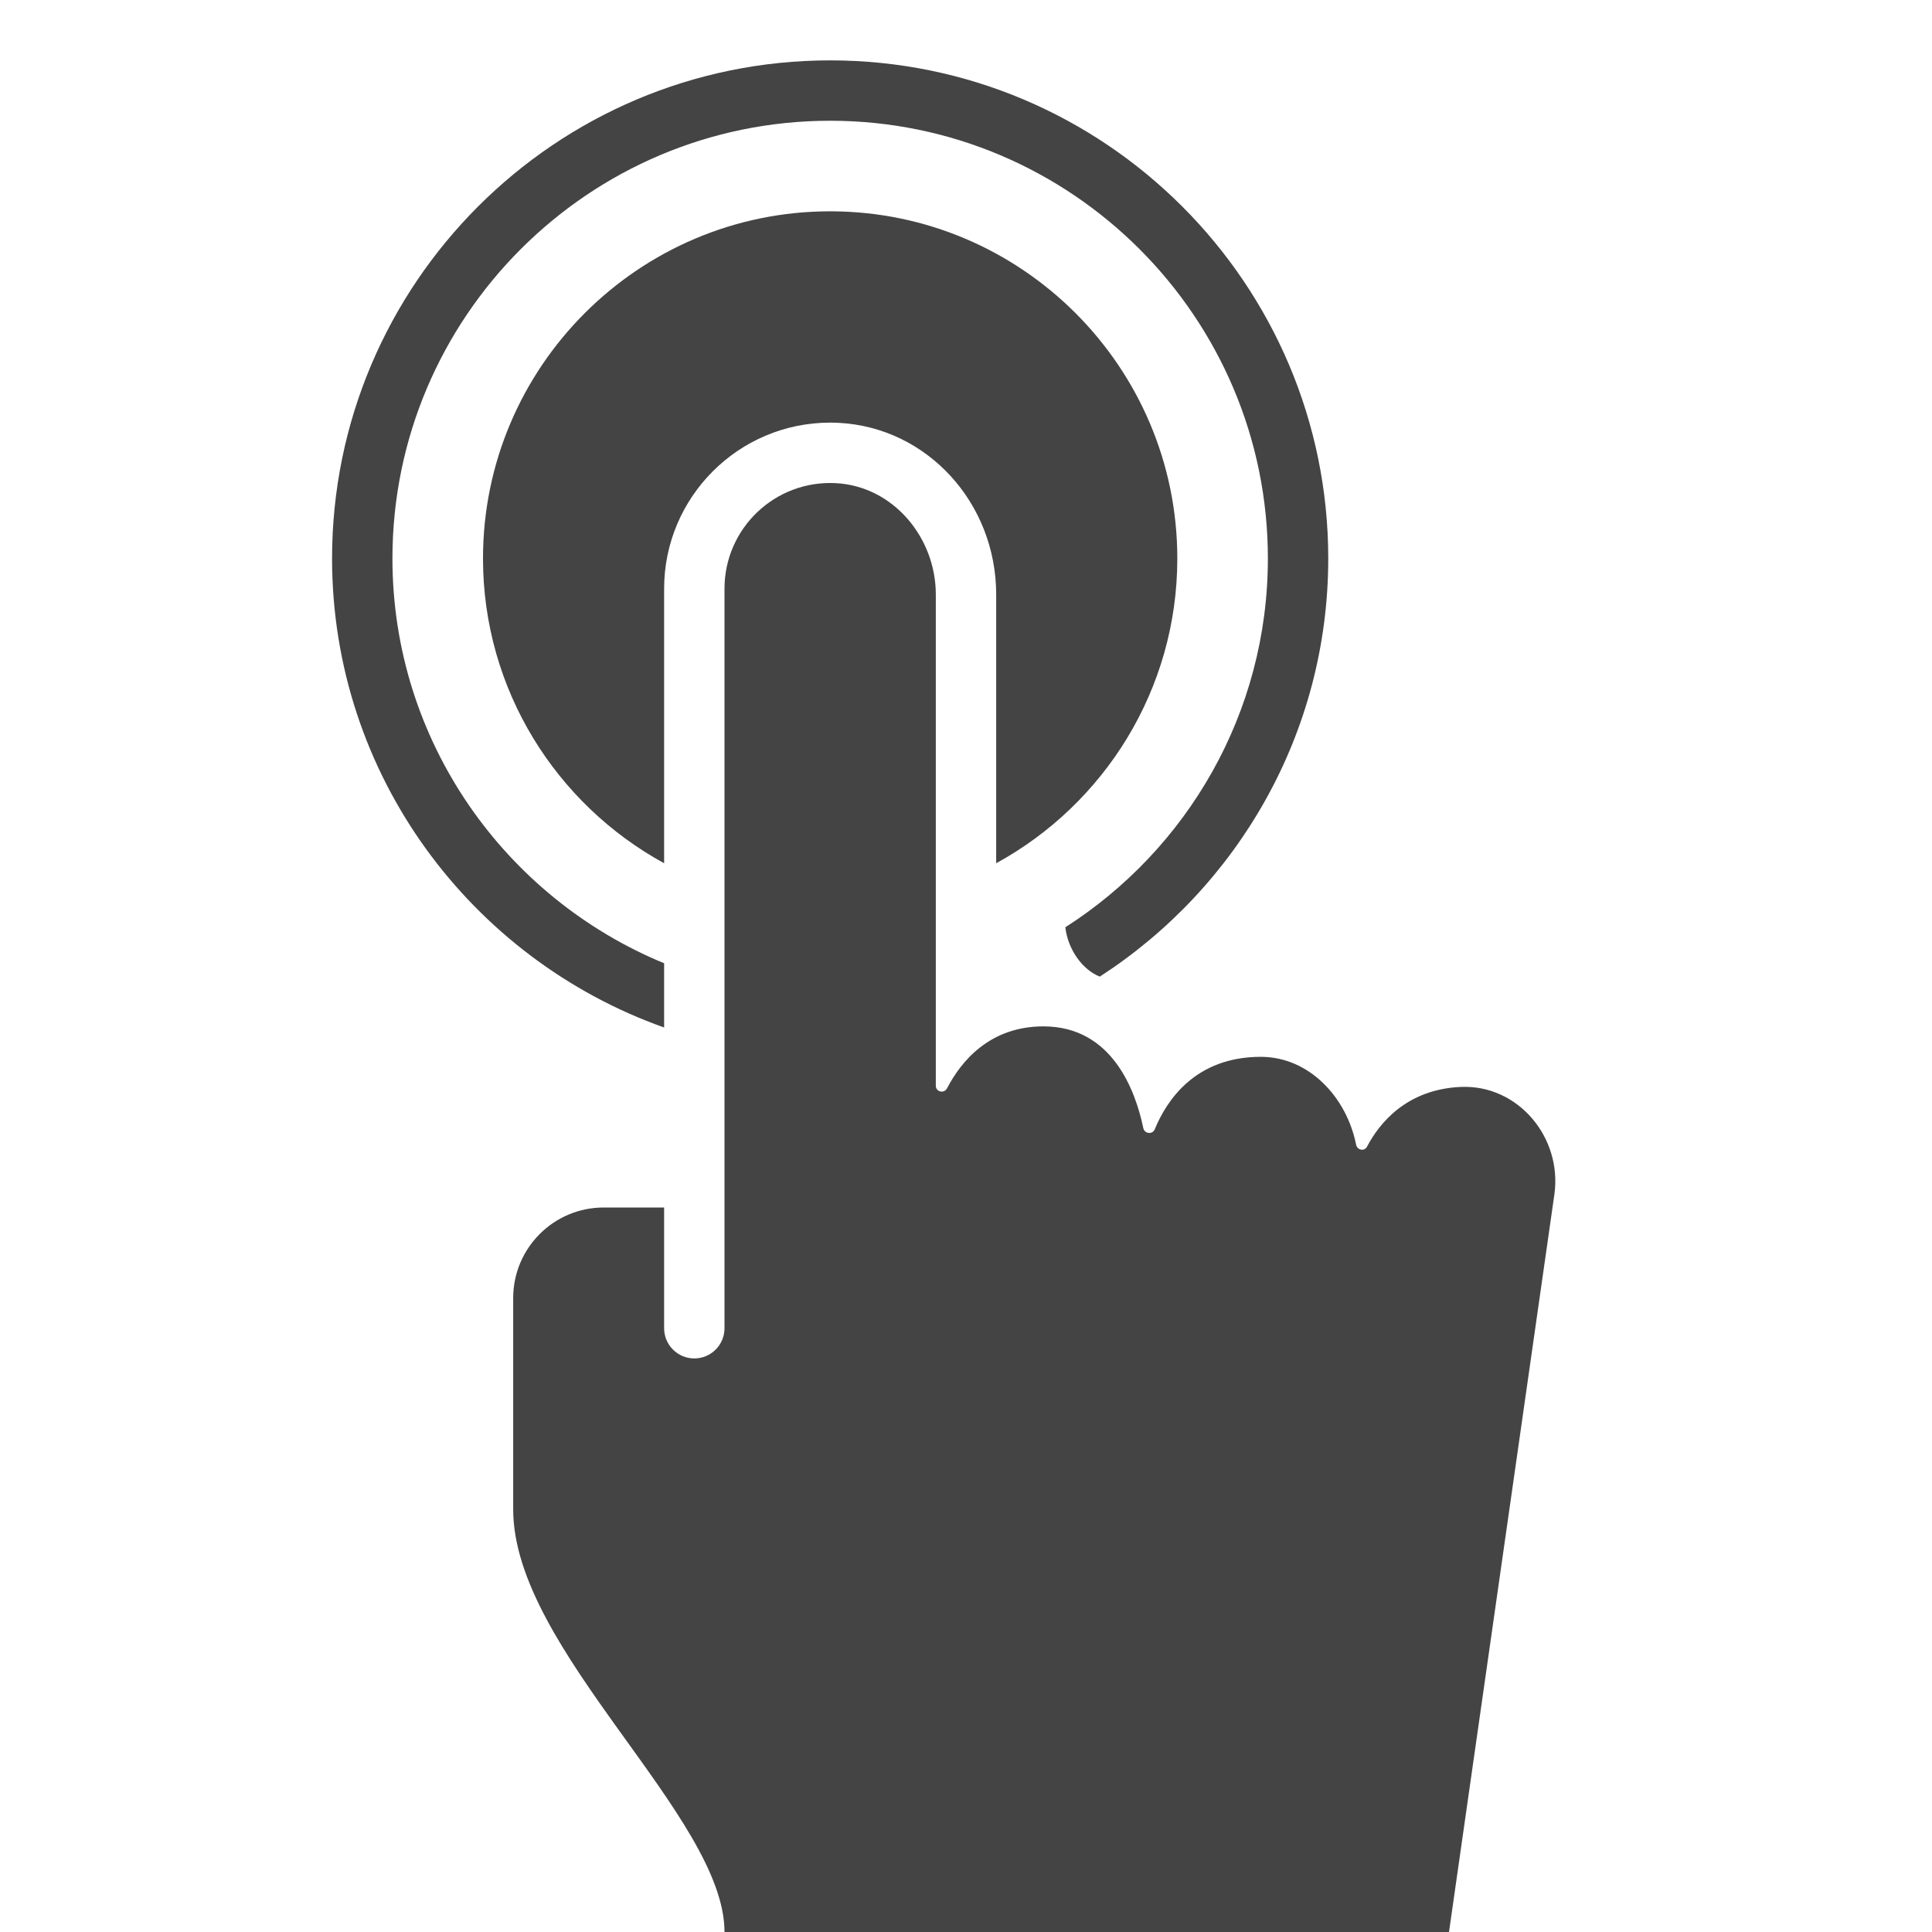 <?xml version="1.0" encoding="utf-8"?>
<!-- Generator: Adobe Illustrator 19.1.0, SVG Export Plug-In . SVG Version: 6.00 Build 0)  -->
<!DOCTYPE svg PUBLIC "-//W3C//DTD SVG 1.1//EN" "http://www.w3.org/Graphics/SVG/1.1/DTD/svg11.dtd">
<svg version="1.1" id="Layer_1" xmlns="http://www.w3.org/2000/svg" xmlns:xlink="http://www.w3.org/1999/xlink" x="0px" y="0px"
	 width="64px" height="64px" viewBox="0 0 64 64" enable-background="new 0 0 64 64" xml:space="preserve">
<path fill="#444444" d="M48.385,36.006c-1.805,0.083-2.7,1.214-3.101,1.979
	c-0.086,0.165-0.324,0.117-0.361-0.066c-0.312-1.565-1.552-2.91-3.158-2.91
	c-2.167,0-3.119,1.44-3.512,2.4c-0.075,0.182-0.34,0.151-0.38-0.041
	c-0.259-1.245-1.035-3.368-3.308-3.368c-1.78,0-2.73,1.159-3.191,2.049
	C31.278,36.236,31,36.175,31,35.965c0-3.14,0-12.298,0-16.271c0-1.895-1.419-3.59-3.312-3.689
	C25.67,15.899,24,17.505,24,19.5V44c0,0.552-0.448,1-1,1s-1-0.448-1-1v-4h-2c-1.657,0-3,1.343-3,3v7
	c0,4.667,7,10.167,7,14h24l3.49-24.428C51.759,37.685,50.289,35.919,48.385,36.006z"/>
<path data-color="color-2" fill="#444444" d="M22,28.596V19.5c0-3.033,2.468-5.5,5.5-5.5
	c0.097,0,0.194,0.002,0.292,0.008C30.713,14.161,33,16.658,33,19.694v8.902
	c3.572-1.953,6-5.746,6-10.096C39,12.159,33.841,7,27.5,7S16,12.159,16,18.5
	C16,22.85,18.428,26.643,22,28.596z"/>
<path data-color="color-2" fill="#444444" d="M22,34.037v-2.128c-5.274-2.172-9-7.361-9-13.409C13,10.505,19.505,4,27.5,4
	S42,10.505,42,18.5c0,5.129-2.679,9.64-6.709,12.217c0.084,0.741,0.569,1.408,1.141,1.635
	C40.978,29.411,44,24.306,44,18.5C44,9.402,36.598,2,27.5,2S11,9.402,11,18.5
	C11,25.668,15.602,31.765,22,34.037z"/>
</svg>
